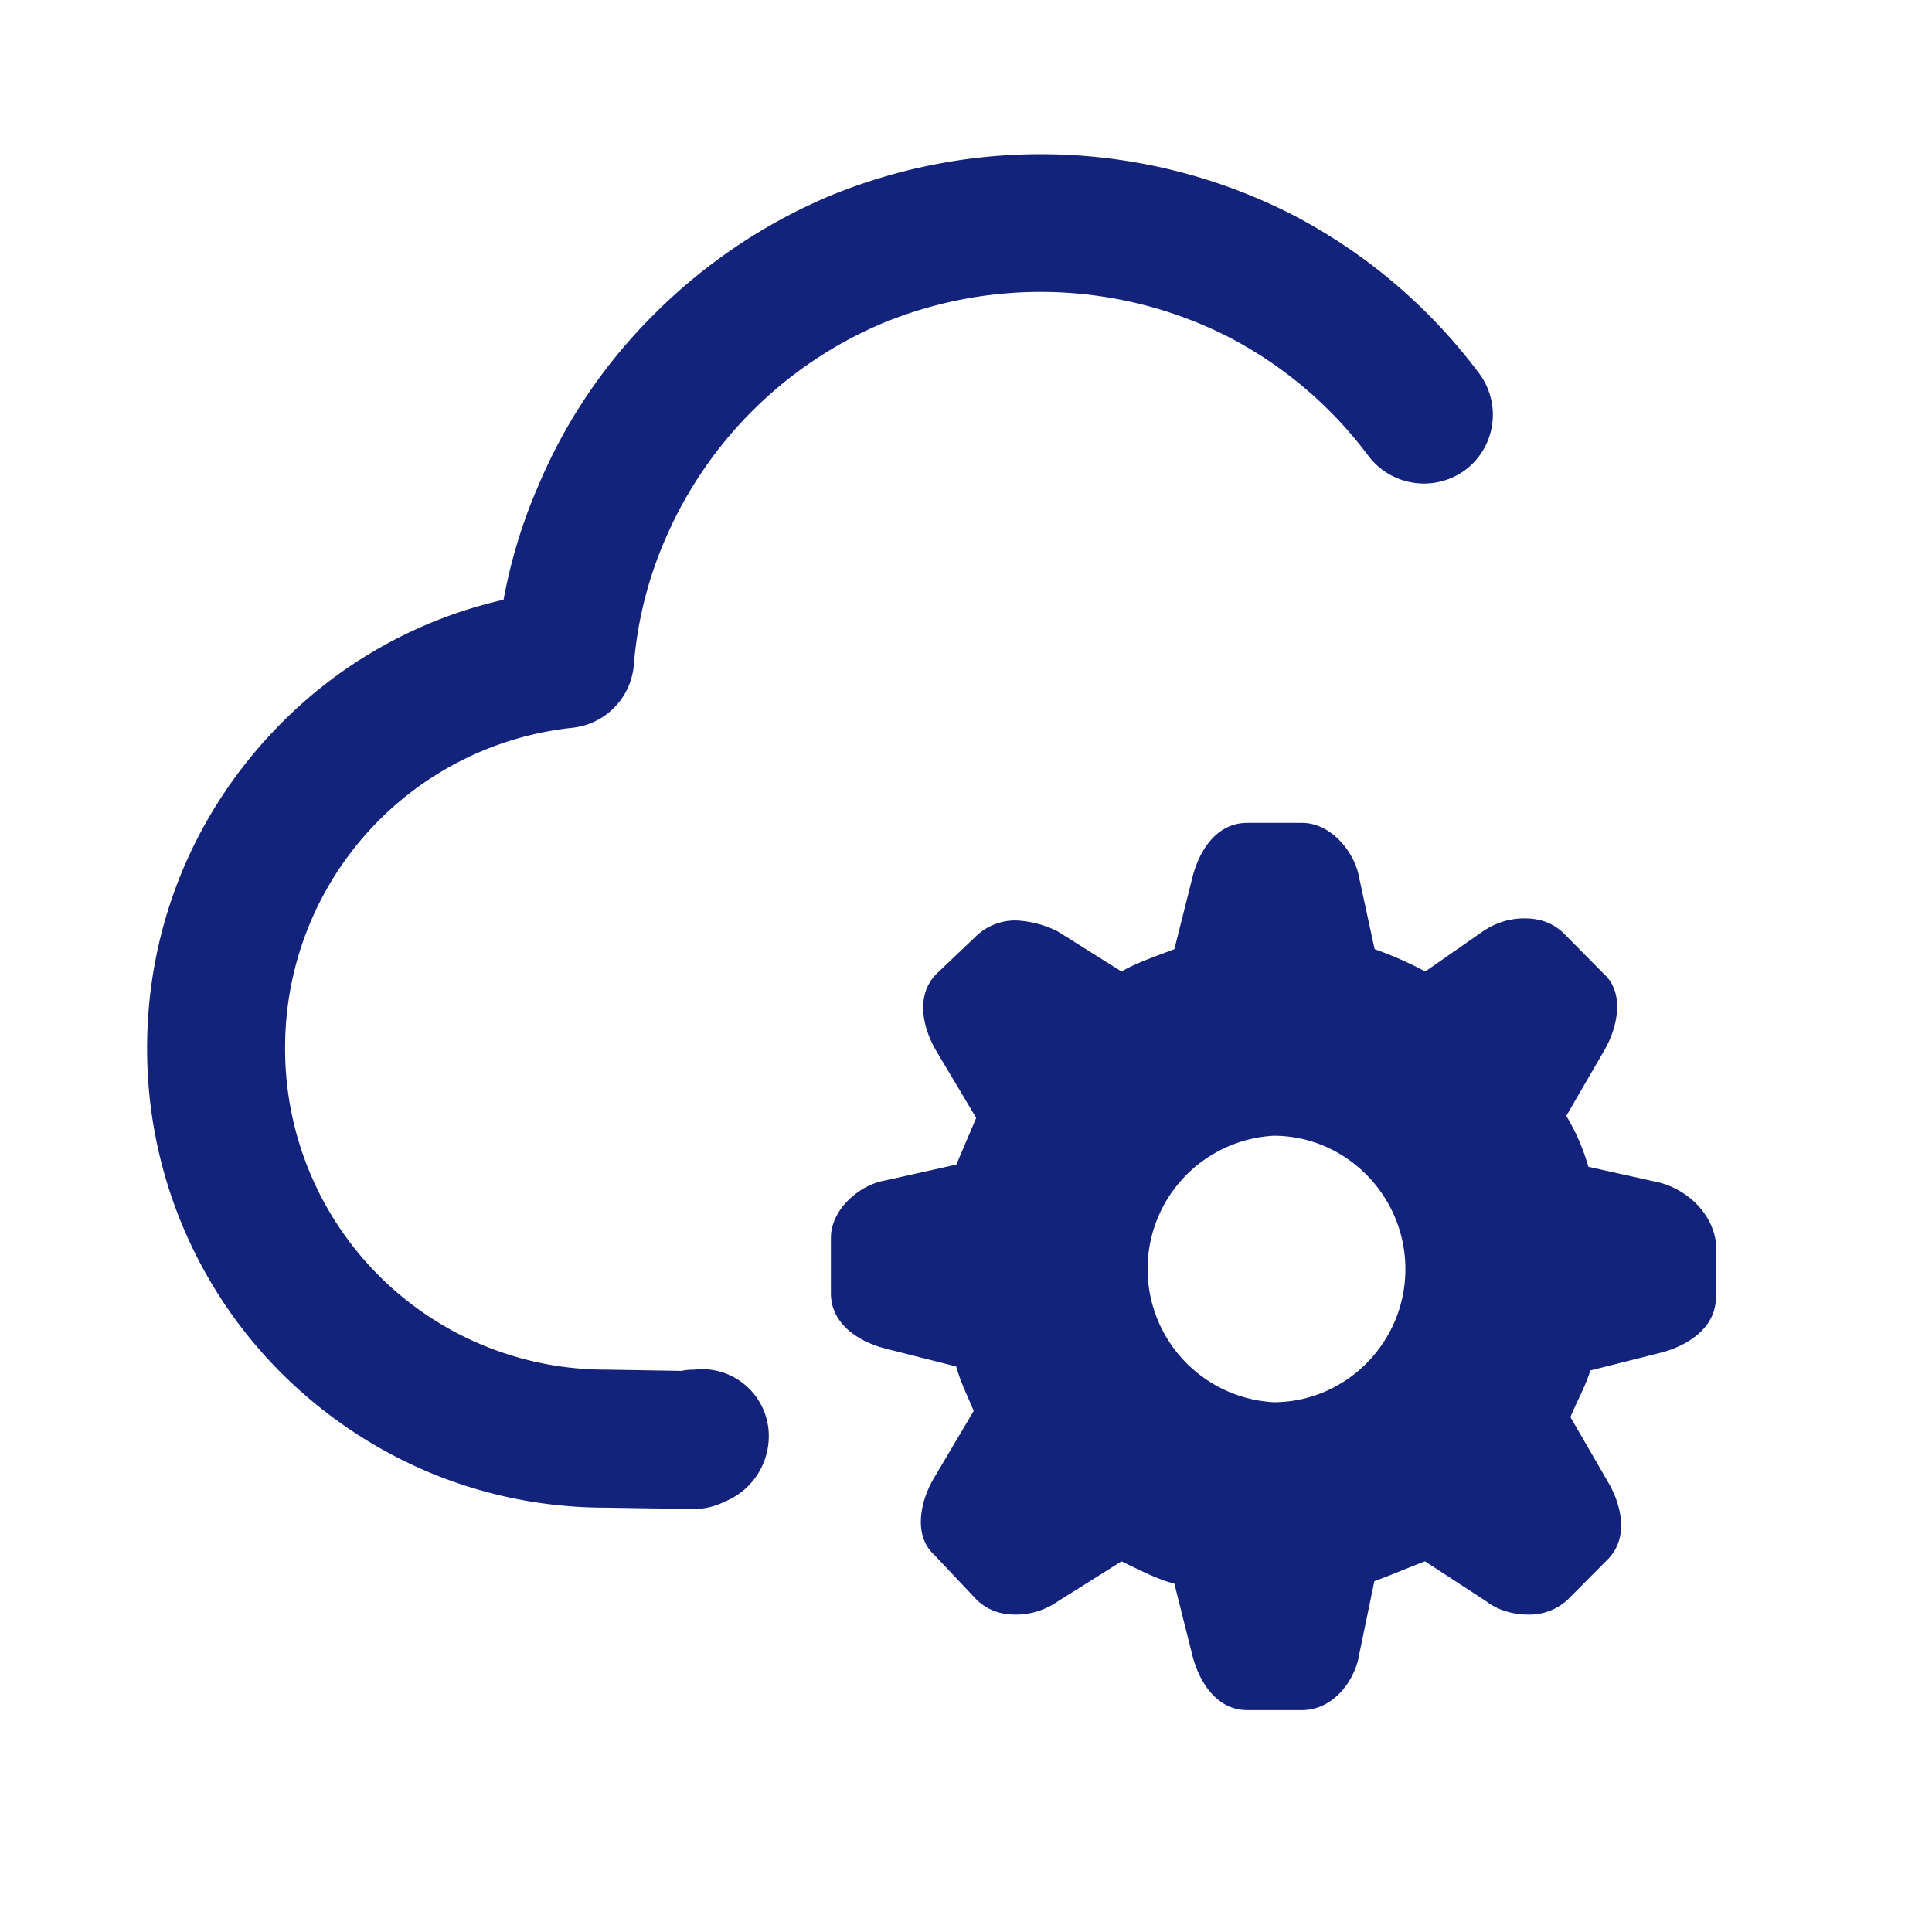 <?xml version="1.0" standalone="no"?><!DOCTYPE svg PUBLIC "-//W3C//DTD SVG 1.1//EN" "http://www.w3.org/Graphics/SVG/1.1/DTD/svg11.dtd"><svg t="1651560453818" class="icon" viewBox="0 0 1024 1024" version="1.1" xmlns="http://www.w3.org/2000/svg" p-id="6049" xmlns:xlink="http://www.w3.org/1999/xlink" width="200" height="200"><defs><style type="text/css">@font-face { font-family: feedback-iconfont; src: url("//at.alicdn.com/t/font_1031158_u69w8yhxdu.woff2?t=1630033759944") format("woff2"), url("//at.alicdn.com/t/font_1031158_u69w8yhxdu.woff?t=1630033759944") format("woff"), url("//at.alicdn.com/t/font_1031158_u69w8yhxdu.ttf?t=1630033759944") format("truetype"); }
</style></defs><path d="M879.177 626.688l-37.303-8.265a112.494 112.494 0 0 0-11.703-26.99l19.822-34.158c7.022-11.702 11.703-30.646 0-41.179l-20.992-21.211c-5.851-5.779-12.873-8.12-20.992-8.12s-15.287 2.341-22.162 6.95l-30.428 21.21a187.173 187.173 0 0 0-26.843-11.848l-8.119-37.523c-2.34-14.116-15.14-29.403-30.281-29.403h-29.184c-16.457 0-25.746 15.287-29.11 29.403l-9.436 37.523c-9.29 3.584-20.041 7.168-28.014 11.849l-33.865-21.285a54.272 54.272 0 0 0-22.162-5.778 29.989 29.989 0 0 0-20.992 8.265l-20.992 19.968c-11.703 11.776-7.022 29.477 0 41.18l20.992 35.254-10.533 24.723-37.303 8.338c-13.97 2.267-29.184 15.287-29.184 30.574v29.257c0 16.603 15.14 25.892 29.111 29.403l37.303 9.436c2.267 8.265 5.851 15.286 9.289 23.552l-20.846 35.181c-7.168 11.776-11.703 30.574 0 41.18l22.163 23.479c5.851 5.778 12.873 8.118 20.992 8.118a38.766 38.766 0 0 0 22.162-6.948l33.865-21.285c9.435 4.535 18.725 9.436 28.014 11.85l9.435 37.595c3.438 13.97 12.727 29.403 29.111 29.403h29.11c16.458 0 28.015-15.433 30.282-29.403l8.046-38.912c9.435-3.438 17.408-6.949 26.843-10.533l32.622 21.285c5.851 4.535 13.97 6.948 22.235 6.948a29.842 29.842 0 0 0 20.992-8.118l21.065-21.212c11.557-11.703 6.949-29.403 0-41.106l-19.821-34.231c3.291-8.119 8.119-16.603 10.532-24.722l37.45-9.436c13.823-3.584 29.11-12.873 29.11-29.403v-29.257c-2.34-16.311-16.164-28.087-30.28-31.598zM675.035 743.205a70.73 70.73 0 0 1 0-141.24c38.4 0 69.852 31.818 69.852 70.73 0 38.766-31.452 70.51-69.852 70.51z" fill="#13227a" p-id="6050"></path><path d="M367.69 799.817h-0.586l-46.153-0.731c-64.366 0-125.586-25.308-171.813-71.315A242.615 242.615 0 0 1 77.97 555.447c0-64.951 25.308-126.098 71.241-172.252a240.786 240.786 0 0 1 117.687-65.316c3.804-20.7 9.875-40.74 18.14-59.758 14.263-34.158 35.108-65.243 61.952-91.867a292.279 292.279 0 0 1 91.867-62.025 293.595 293.595 0 0 1 244.882 8.923 291.109 291.109 0 0 1 100.352 84.919 36.645 36.645 0 0 1-7.68 51.2 36.937 36.937 0 0 1-51.273-7.826 217.234 217.234 0 0 0-74.825-63.269 219.575 219.575 0 0 0-183.003-6.656 217.82 217.82 0 0 0-115.054 115.054 208.677 208.677 0 0 0-16.31 65.828 36.571 36.571 0 0 1-32.696 33.353 170.277 170.277 0 0 0-152.137 169.692 169.91 169.91 0 0 0 170.423 170.496l39.57 0.658a32.402 32.402 0 0 1 6.583-0.658l0.073 0.731v-0.731a35.401 35.401 0 0 1 39.497 31.232 37.45 37.45 0 0 1-23.113 38.692 36.425 36.425 0 0 1-16.457 3.95z" fill="#13227a" p-id="6051"></path></svg>